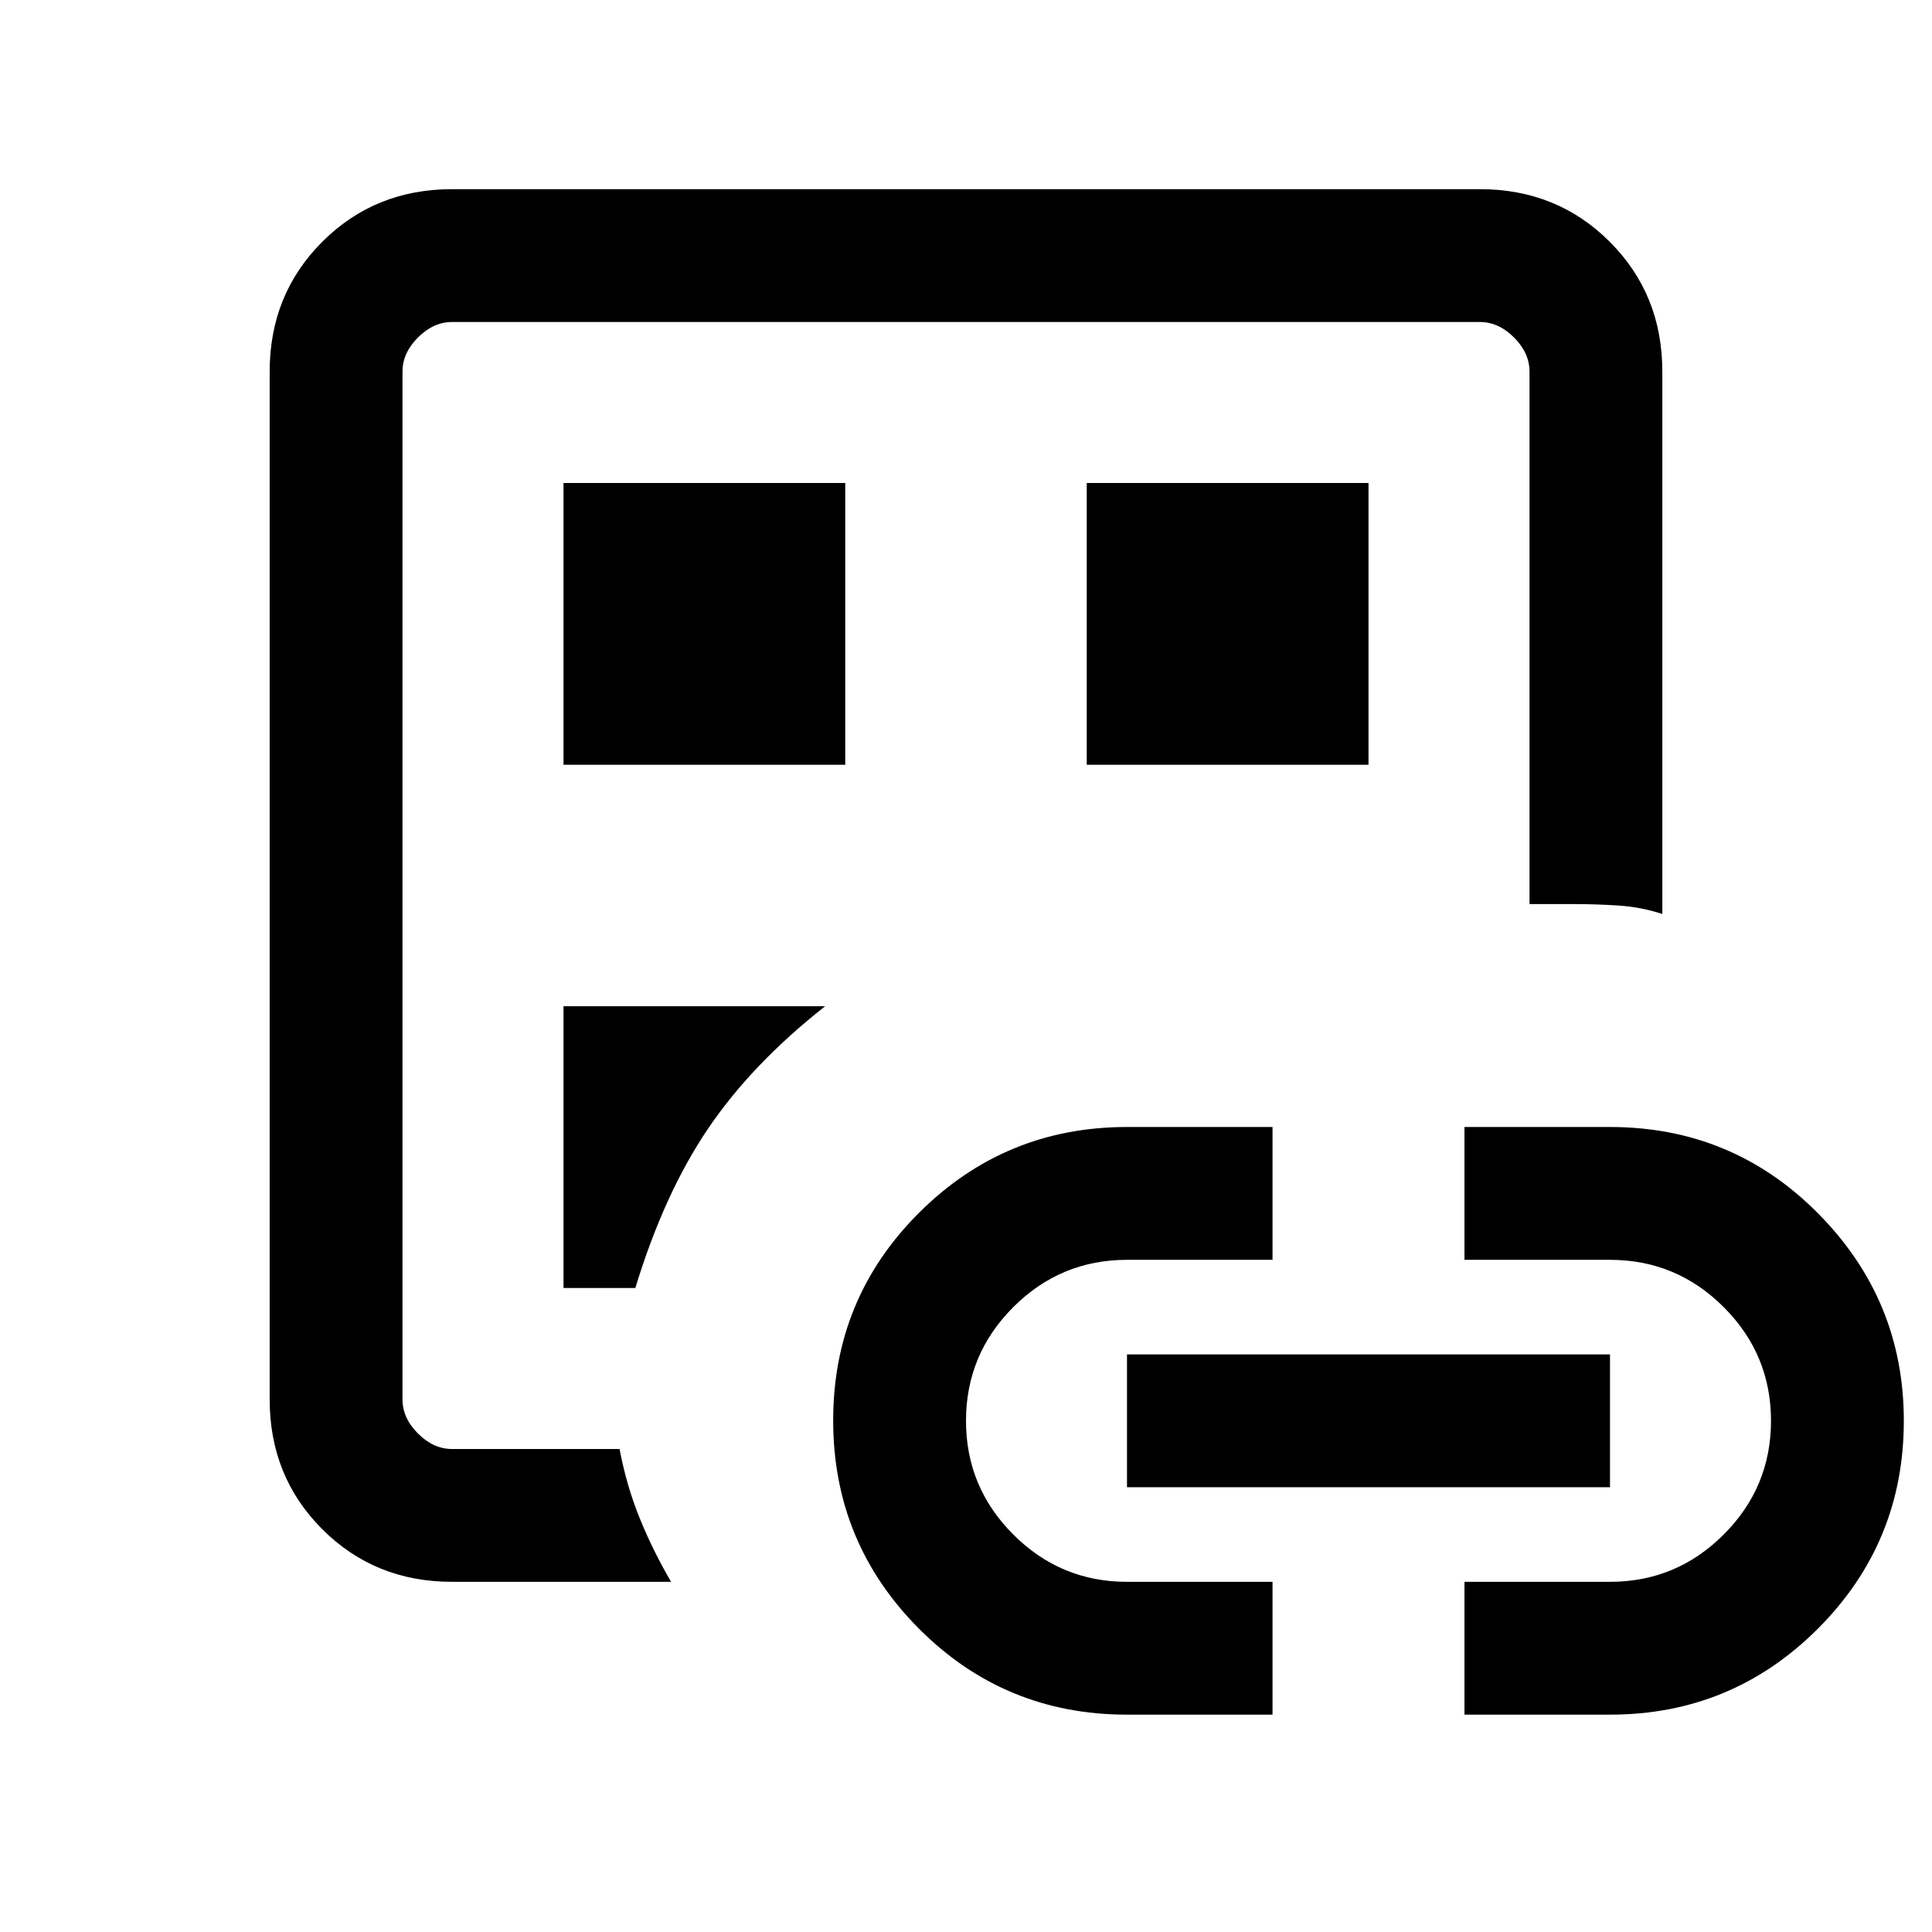 <svg xmlns="http://www.w3.org/2000/svg" height="24" viewBox="0 -960 960 960" width="24"><path d="M224.62-174q-38.35 0-64.48-26.14Q134-226.27 134-264.62v-510.76q0-38.35 26.14-64.48Q186.27-866 224.62-866h510.76q38.35 0 64.48 26.14Q826-813.73 826-775.38v269.53q-10.62-3.46-21.73-4.19-11.12-.73-21.96-.73H760v-264.61q0-9.24-7.69-16.93-7.69-7.69-16.93-7.69H224.62q-9.24 0-16.93 7.69-7.69 7.69-7.69 16.93v510.76q0 9.24 7.69 16.93 7.69 7.69 16.93 7.69h83.23q3.46 18.23 10 34.35 6.53 16.11 15.61 31.65H224.62ZM200-240v-560 560Zm80-80h35.69q14.31-46.92 36.12-79.15Q373.62-431.38 410-460H280v140Zm0-260h140v-140H280v140Zm280 472q-60.85 0-103.42-42.77Q414-193.54 414-254.19q0-60.66 42.71-103.23Q499.43-400 560-400h72.31v66H560q-33 0-56.5 23.5T480-254q0 33 23.5 56.5T560-174h72.31v66H560Zm-20-472h140v-140H540v140Zm20 359v-66h240v66H560Zm167.69 113v-66H800q33 0 56.5-23.5T880-254q0-33-23.5-56.5T800-334h-72.31v-66H800q60.85 0 103.42 42.96Q946-314.08 946-254q0 60.57-42.71 103.29Q860.57-108 800-108h-72.31Z"/></svg>